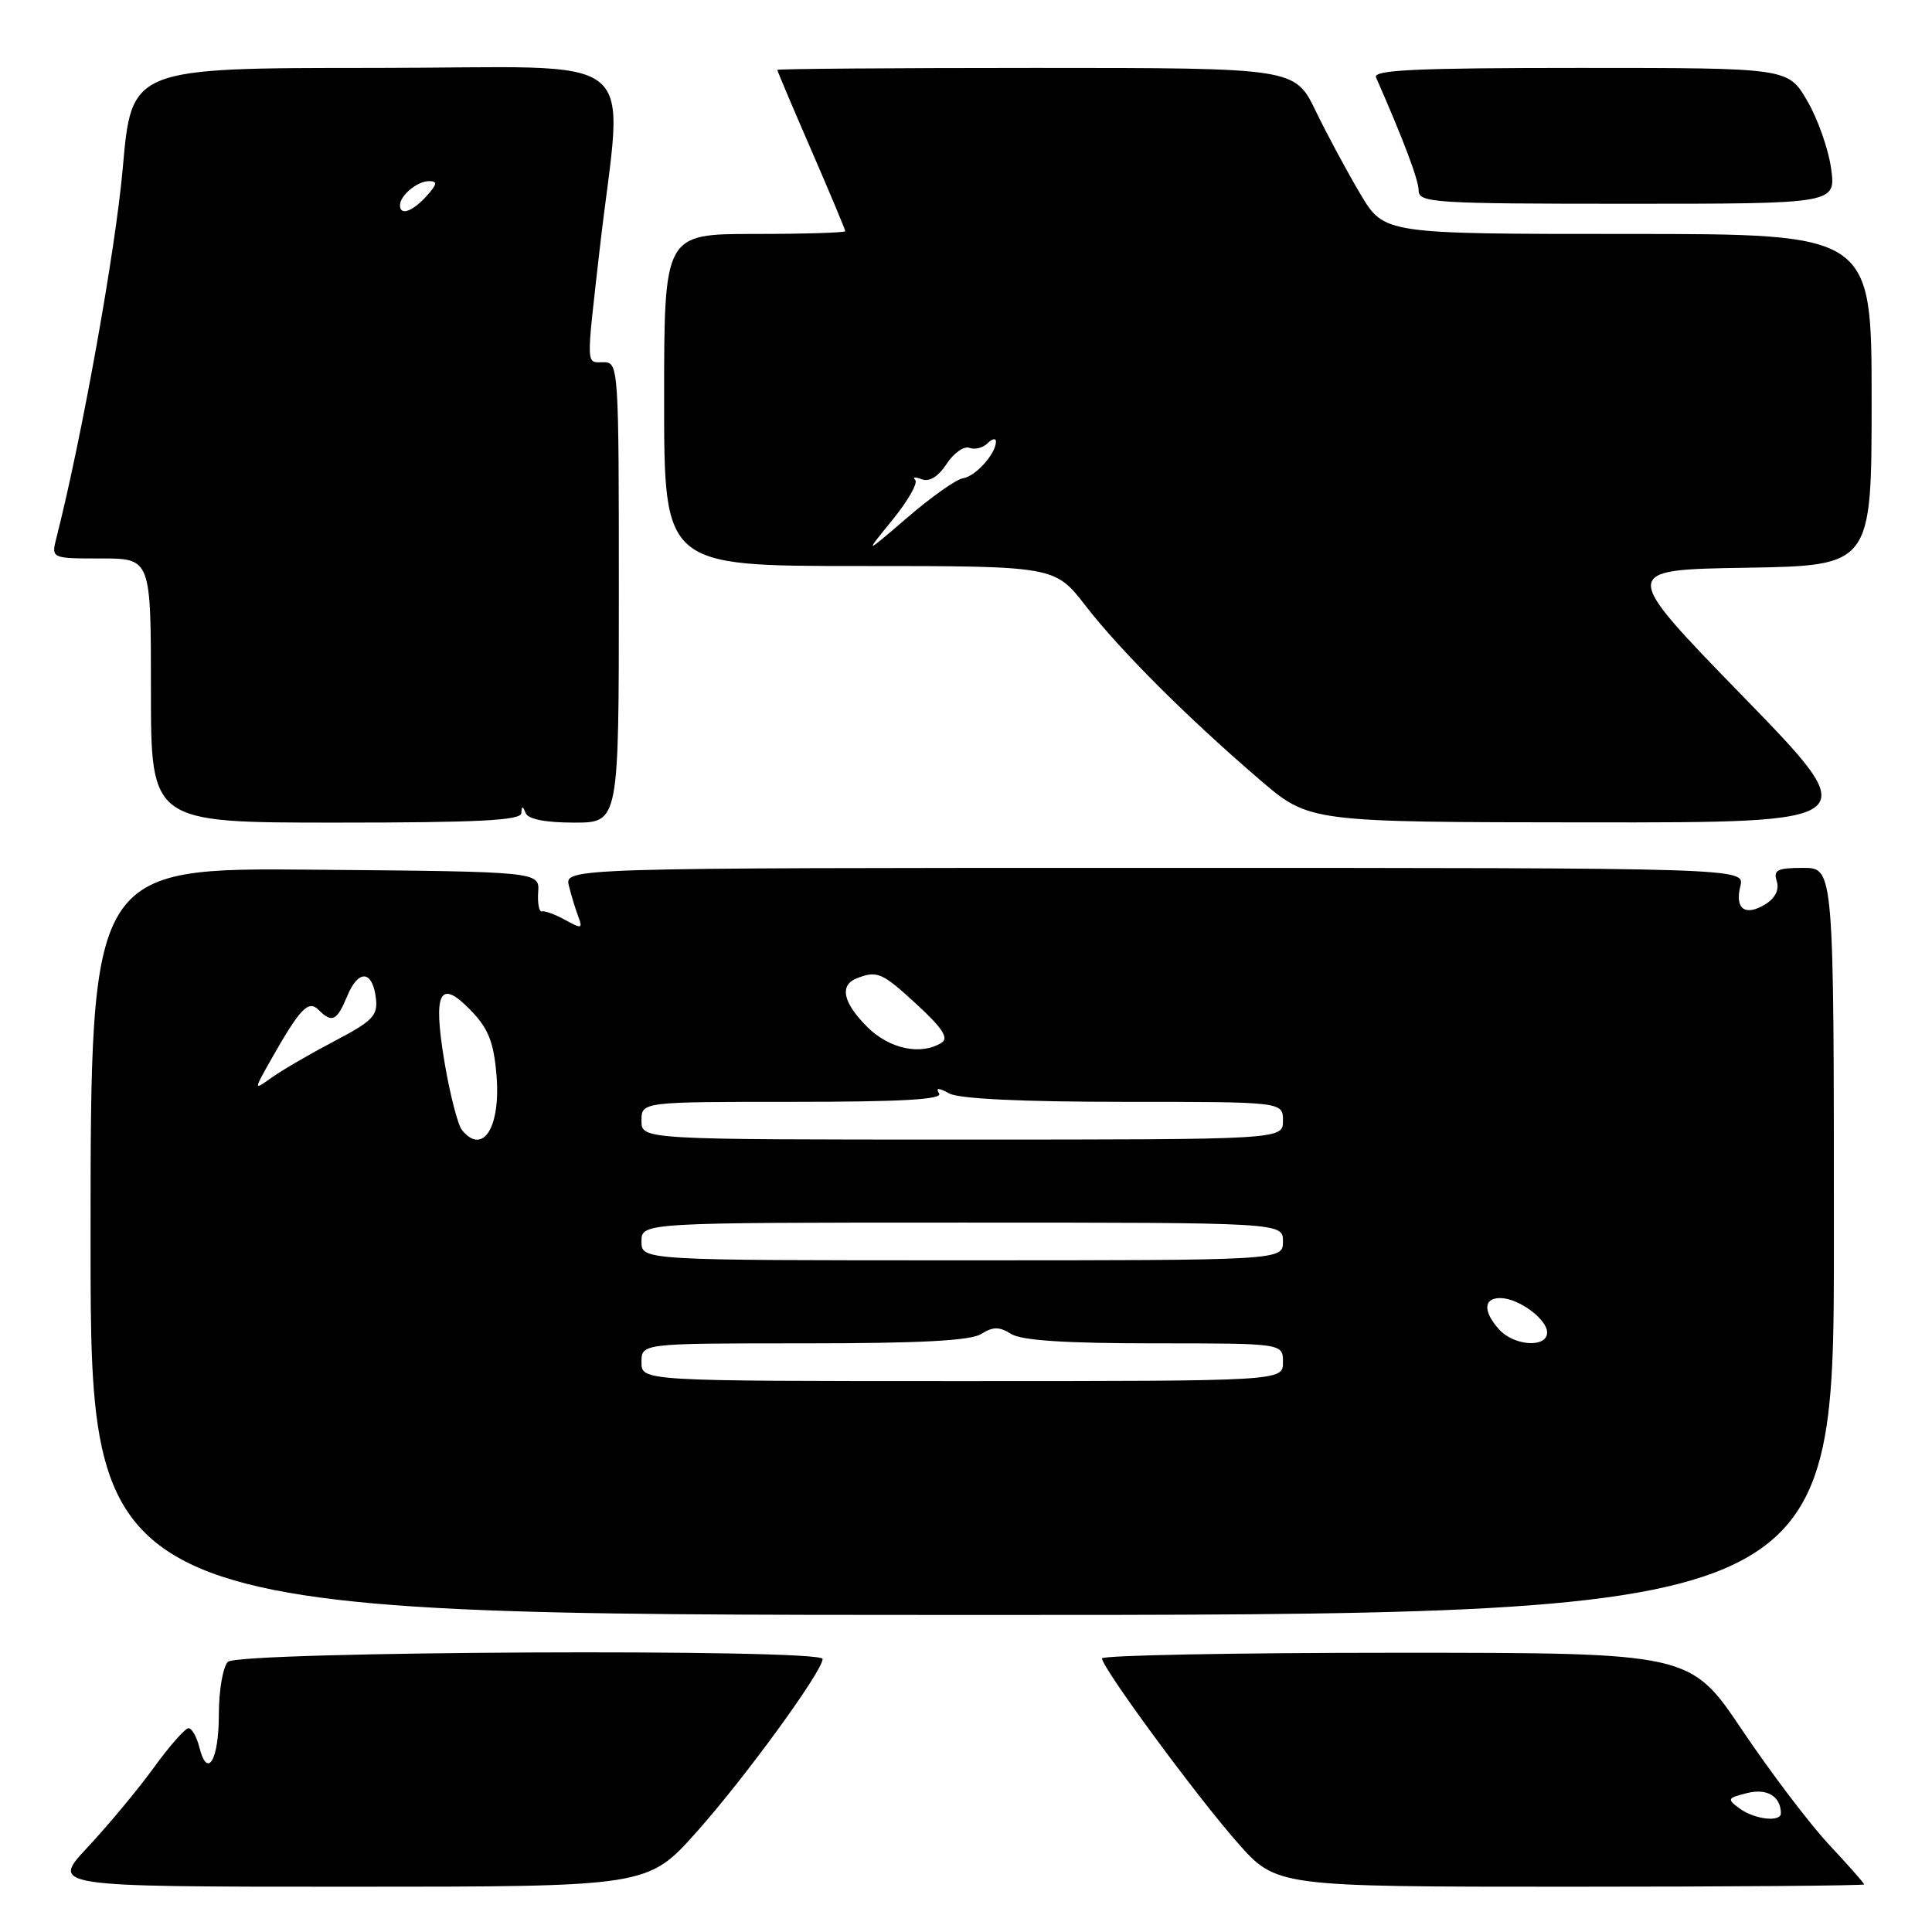 <?xml version="1.0" encoding="UTF-8" standalone="no"?>
<!DOCTYPE svg PUBLIC "-//W3C//DTD SVG 1.1//EN" "http://www.w3.org/Graphics/SVG/1.1/DTD/svg11.dtd" >
<svg xmlns="http://www.w3.org/2000/svg" xmlns:xlink="http://www.w3.org/1999/xlink" version="1.1" viewBox="0 0 256 256">
 <g >
 <path fill="currentColor"
d=" M 92.30 242.75 C 98.66 235.63 109.00 221.44 109.00 219.82 C 109.00 218.43 31.60 218.80 30.20 220.20 C 29.54 220.86 29.00 223.98 29.00 227.14 C 29.00 233.22 27.49 235.80 26.42 231.54 C 26.07 230.14 25.42 229.00 24.98 229.00 C 24.53 229.00 22.45 231.36 20.36 234.25 C 18.26 237.14 14.33 241.86 11.63 244.75 C 6.71 250.00 6.71 250.00 46.27 250.00 C 85.82 250.00 85.82 250.00 92.30 242.75 Z  M 247.00 249.69 C 247.00 249.52 244.92 247.16 242.37 244.44 C 239.83 241.72 234.64 234.89 230.85 229.25 C 223.96 219.00 223.96 219.00 184.98 219.00 C 163.54 219.00 146.01 219.34 146.02 219.75 C 146.05 221.02 158.48 237.92 163.95 244.13 C 169.12 250.00 169.12 250.00 208.06 250.00 C 229.48 250.00 247.00 249.86 247.00 249.69 Z  M 243.00 164.51 C 243.00 115.00 243.00 115.00 238.93 115.00 C 235.50 115.00 234.95 115.28 235.43 116.76 C 235.78 117.88 235.24 118.99 233.95 119.80 C 231.27 121.47 229.85 120.47 230.60 117.44 C 231.22 115.00 231.22 115.00 153.00 115.00 C 74.78 115.00 74.78 115.00 75.39 117.41 C 75.72 118.73 76.29 120.58 76.65 121.52 C 77.23 123.05 77.05 123.09 74.90 121.90 C 73.58 121.17 72.19 120.66 71.81 120.77 C 71.44 120.87 71.21 119.73 71.31 118.23 C 71.50 115.50 71.50 115.50 41.75 115.24 C 12.00 114.97 12.00 114.97 12.00 164.47 C 12.00 213.97 12.00 213.97 127.50 213.99 C 243.00 214.01 243.00 214.01 243.00 164.51 Z  M 69.08 107.75 C 69.14 106.75 69.26 106.75 69.66 107.75 C 69.99 108.55 72.29 109.00 76.08 109.00 C 82.00 109.00 82.00 109.00 82.00 78.50 C 82.00 48.67 81.96 48.00 80.00 48.00 C 77.62 48.00 77.65 48.98 79.44 33.21 C 82.53 5.97 86.27 9.00 49.64 9.00 C 17.43 9.00 17.43 9.00 16.27 22.25 C 15.32 33.07 10.86 57.95 7.48 71.25 C 6.78 74.00 6.78 74.00 13.39 74.00 C 20.00 74.00 20.00 74.00 20.00 91.50 C 20.00 109.00 20.00 109.00 44.50 109.00 C 63.39 109.00 69.02 108.71 69.08 107.75 Z  M 230.93 92.25 C 214.64 75.50 214.64 75.50 231.32 75.23 C 248.00 74.95 248.00 74.95 248.00 52.98 C 248.00 31.00 248.00 31.00 215.71 31.00 C 183.42 31.00 183.42 31.00 180.28 25.75 C 178.56 22.86 175.89 17.91 174.36 14.75 C 171.58 9.00 171.58 9.00 137.29 9.00 C 118.43 9.00 103.00 9.12 103.00 9.26 C 103.00 9.41 105.02 14.19 107.50 19.89 C 109.97 25.59 112.00 30.42 112.00 30.63 C 112.00 30.83 106.60 31.00 100.00 31.00 C 88.00 31.00 88.00 31.00 88.00 53.00 C 88.00 75.00 88.00 75.00 113.88 75.00 C 139.76 75.00 139.76 75.00 143.83 80.25 C 148.44 86.21 157.45 95.20 167.00 103.38 C 173.50 108.94 173.50 108.94 210.36 108.97 C 247.22 109.00 247.22 109.00 230.93 92.25 Z  M 242.63 22.33 C 242.28 19.76 240.85 15.71 239.45 13.33 C 236.92 9.00 236.92 9.00 209.35 9.00 C 187.67 9.00 181.90 9.27 182.33 10.25 C 186.02 18.66 187.96 23.81 187.98 25.25 C 188.00 26.87 189.99 27.00 215.64 27.00 C 243.27 27.00 243.27 27.00 242.63 22.33 Z  M 230.53 239.65 C 228.80 238.38 228.86 238.25 231.50 237.59 C 234.13 236.93 235.94 238.00 235.98 240.25 C 236.01 241.48 232.52 241.10 230.53 239.65 Z  M 85.00 180.50 C 85.00 178.00 85.00 178.00 106.51 178.00 C 121.90 178.00 128.59 177.65 130.01 176.76 C 131.59 175.77 132.41 175.77 133.99 176.76 C 135.37 177.62 141.18 178.00 152.99 178.00 C 170.00 178.00 170.00 178.00 170.00 180.50 C 170.00 183.00 170.00 183.00 127.50 183.00 C 85.00 183.00 85.00 183.00 85.00 180.50 Z  M 198.65 176.17 C 196.50 173.79 196.55 172.00 198.78 172.00 C 201.20 172.00 205.00 174.79 205.00 176.56 C 205.00 178.63 200.64 178.36 198.65 176.17 Z  M 85.00 164.50 C 85.00 162.00 85.00 162.00 127.50 162.00 C 170.00 162.00 170.00 162.00 170.00 164.50 C 170.00 167.00 170.00 167.00 127.50 167.00 C 85.00 167.00 85.00 167.00 85.00 164.50 Z  M 61.22 149.75 C 60.66 149.06 59.62 145.01 58.90 140.75 C 57.33 131.35 58.27 129.58 62.47 133.97 C 64.72 136.32 65.43 138.13 65.79 142.48 C 66.36 149.37 63.99 153.14 61.22 149.75 Z  M 85.00 148.50 C 85.00 146.00 85.00 146.00 105.06 146.00 C 119.39 146.00 124.92 145.69 124.44 144.90 C 123.94 144.10 124.32 144.10 125.81 144.90 C 127.12 145.60 135.53 146.00 148.93 146.00 C 170.00 146.00 170.00 146.00 170.00 148.50 C 170.00 151.00 170.00 151.00 127.50 151.00 C 85.00 151.00 85.00 151.00 85.00 148.50 Z  M 35.86 140.50 C 39.74 133.63 40.86 132.46 42.20 133.80 C 44.00 135.60 44.64 135.29 46.02 131.96 C 47.49 128.40 49.37 128.55 49.81 132.28 C 50.08 134.58 49.39 135.29 44.31 137.95 C 41.12 139.63 37.40 141.79 36.05 142.75 C 33.60 144.50 33.60 144.50 35.86 140.50 Z  M 114.92 136.08 C 111.67 132.83 111.19 130.52 113.58 129.61 C 116.26 128.58 116.90 128.87 121.56 133.17 C 124.86 136.21 125.73 137.55 124.79 138.15 C 122.06 139.89 117.85 139.00 114.92 136.08 Z  M 53.00 27.20 C 53.00 25.90 55.29 24.00 56.85 24.00 C 58.01 24.00 57.94 24.41 56.50 26.00 C 54.64 28.05 53.00 28.62 53.00 27.20 Z  M 118.24 68.91 C 120.30 66.38 121.66 64.00 121.27 63.60 C 120.88 63.21 121.27 63.17 122.13 63.50 C 123.15 63.89 124.31 63.17 125.43 61.47 C 126.37 60.03 127.74 59.07 128.45 59.34 C 129.17 59.62 130.26 59.34 130.88 58.72 C 131.50 58.10 131.99 58.03 131.97 58.55 C 131.91 60.19 129.24 63.14 127.58 63.38 C 126.71 63.51 123.41 65.84 120.25 68.56 C 114.50 73.50 114.50 73.50 118.24 68.91 Z "/>
</g>
</svg>